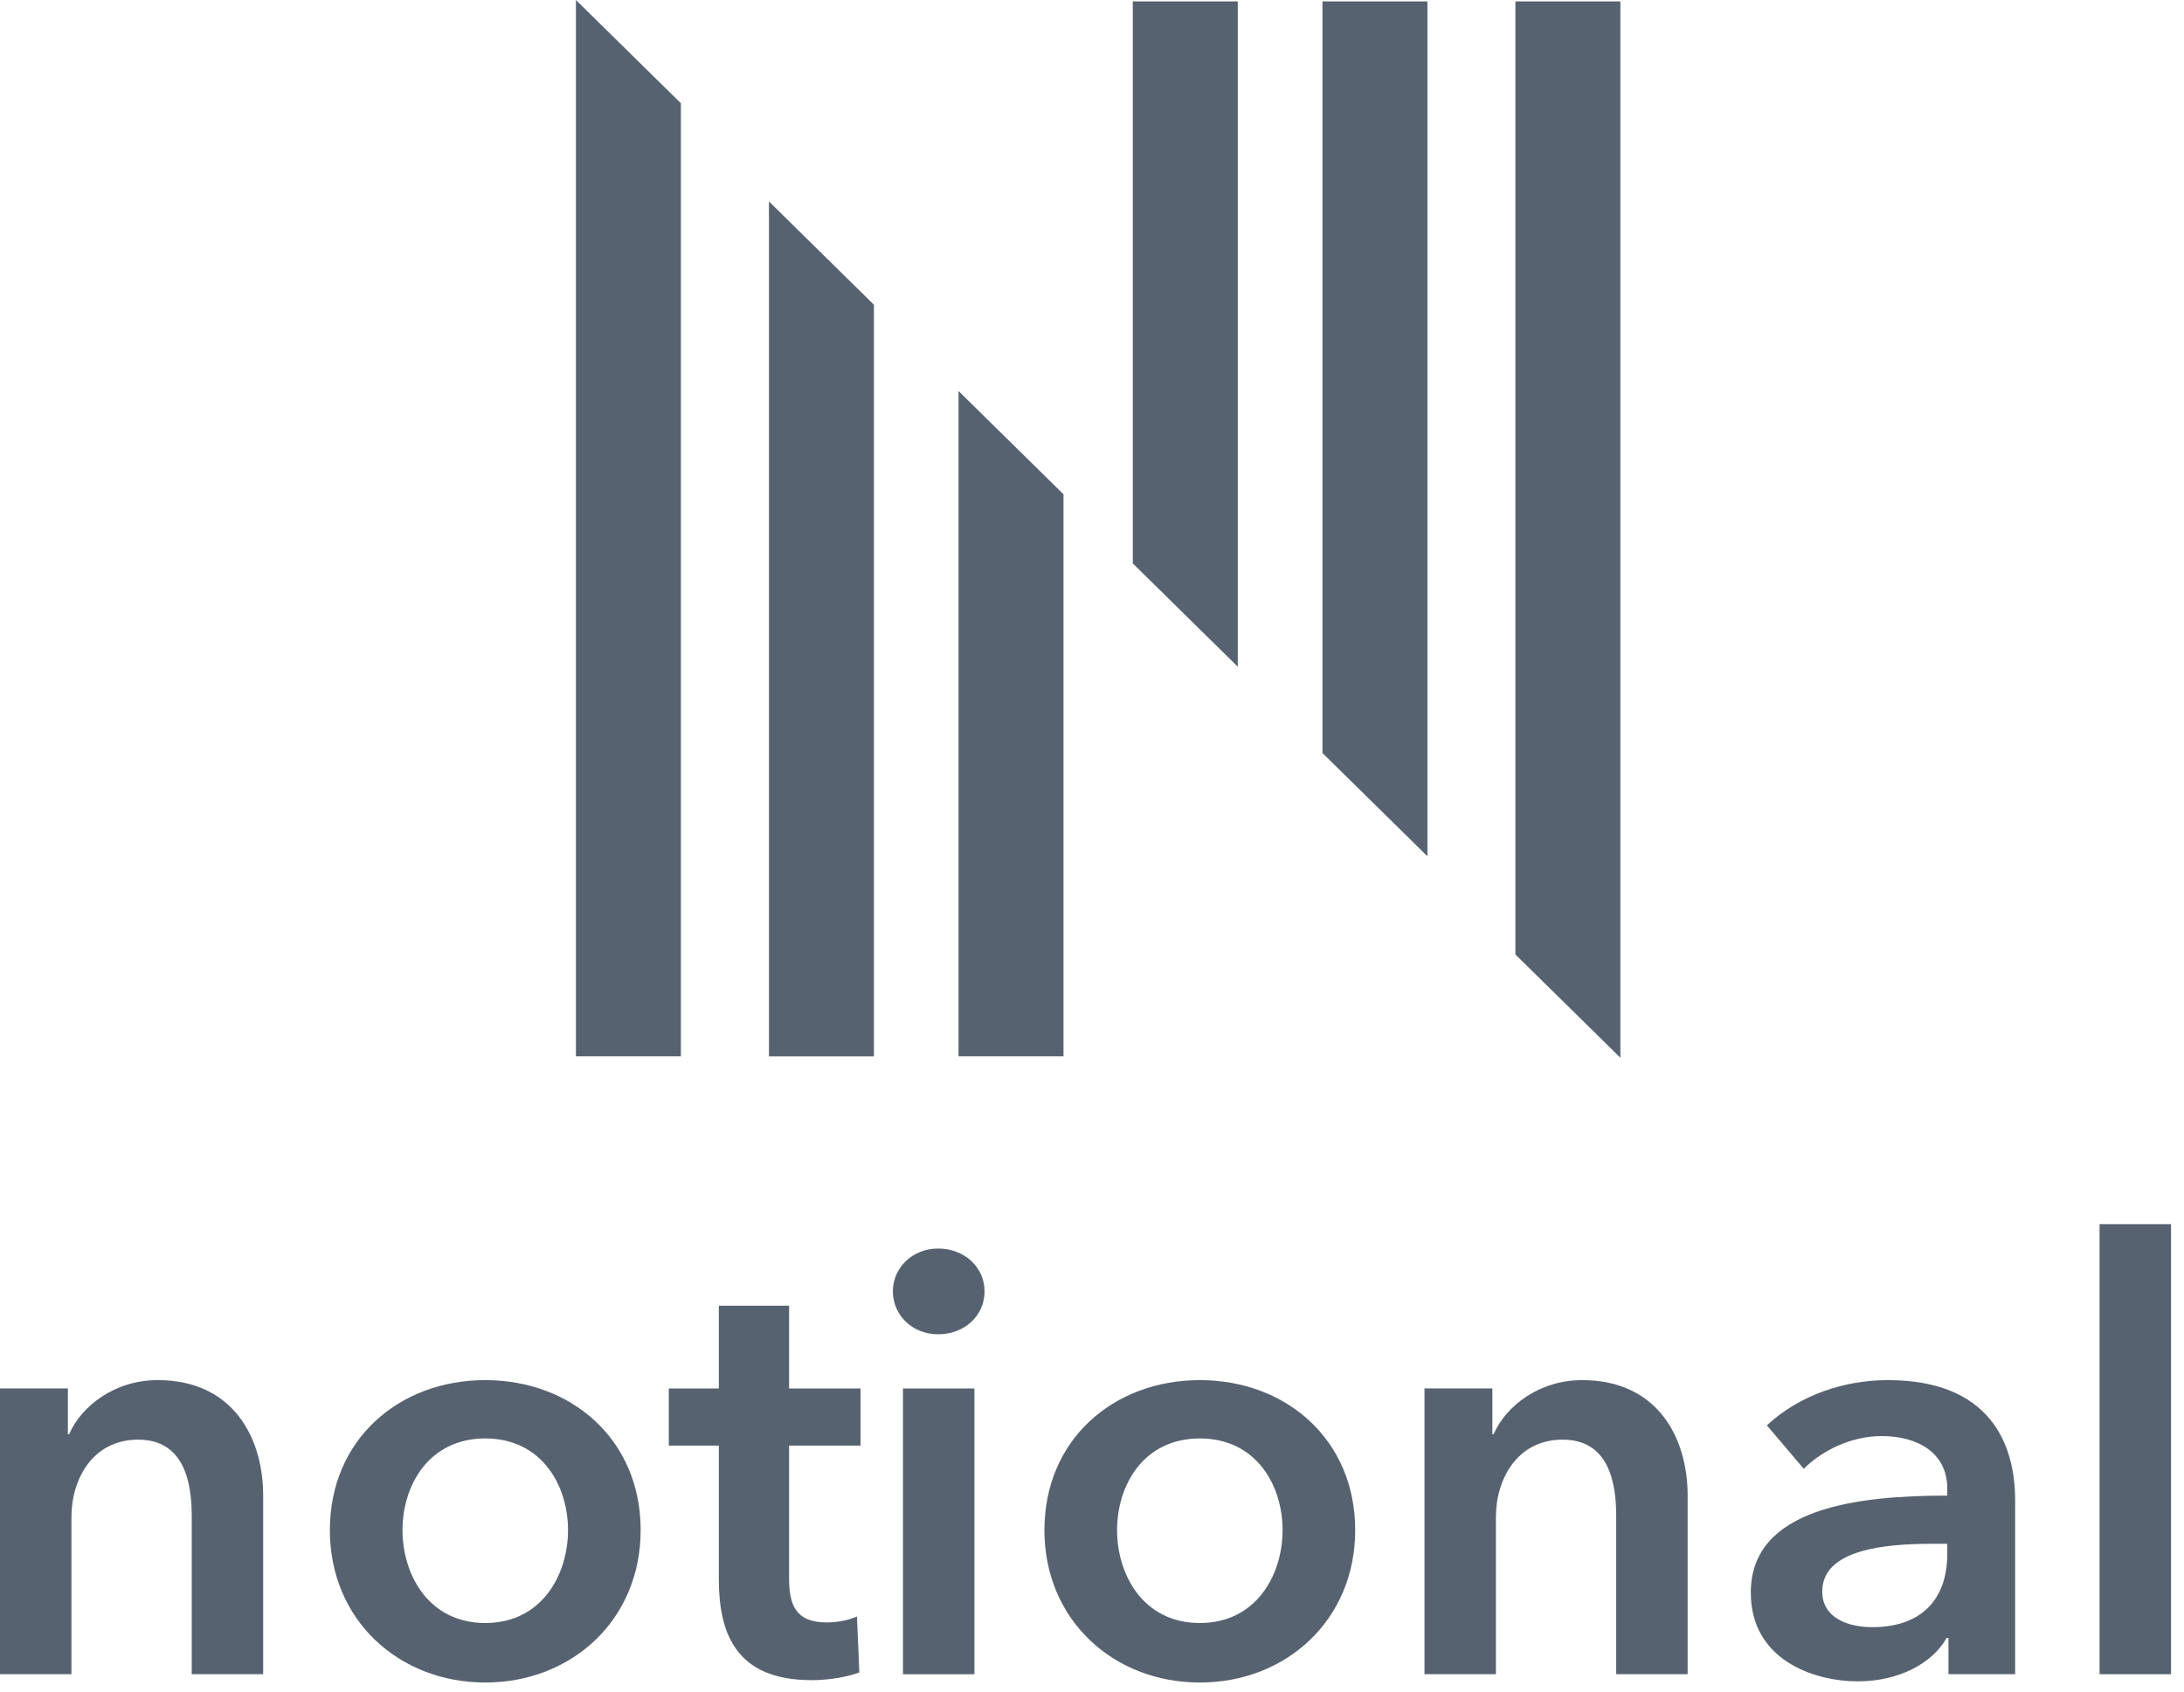 <svg width="111" height="86" viewBox="0 0 111 86" fill="none" xmlns="http://www.w3.org/2000/svg">
<path d="M82.354 53.763L77.019 48.515V0.072H82.354V53.763Z" fill="#576270"/>
<path d="M72.548 43.524L67.213 38.275V0.072H72.548V43.524Z" fill="#576270"/>
<path d="M62.909 33.887L57.574 28.638V0.072H62.909V33.887Z" fill="#576270"/>
<path d="M29.271 0L34.606 5.249V53.692H29.271V0Z" fill="#576270"/>
<path d="M39.082 10.24L44.417 15.489V53.693H39.082V10.24Z" fill="#576270"/>
<path d="M48.717 19.875L54.051 25.124V53.691H48.717V19.875Z" fill="#576270"/>
<path d="M0 85.098H3.631V77.109C3.631 75.173 4.72 73.176 7.02 73.176C9.35 73.176 9.744 75.324 9.744 77.049V85.098H13.375V76.02C13.375 73.024 11.801 70.15 8.019 70.15C5.84 70.15 4.146 71.451 3.51 72.903H3.45V70.573H0V85.098Z" fill="#576270"/>
<path d="M20.457 77.775C20.457 75.506 21.788 73.115 24.663 73.115C27.538 73.115 28.869 75.506 28.869 77.775C28.869 80.044 27.538 82.496 24.663 82.496C21.788 82.496 20.457 80.044 20.457 77.775ZM16.765 77.775C16.765 82.344 20.276 85.521 24.663 85.521C29.051 85.521 32.561 82.344 32.561 77.775C32.561 73.176 29.051 70.15 24.663 70.15C20.276 70.15 16.765 73.176 16.765 77.775Z" fill="#576270"/>
<path d="M36.534 73.478V80.257C36.534 83.041 37.411 85.401 41.254 85.401C42.071 85.401 43.04 85.249 43.675 85.007L43.554 82.163C43.1 82.375 42.495 82.466 42.011 82.466C40.407 82.466 40.105 81.528 40.105 80.226V73.478H43.736V70.574H40.105V66.368H36.534V70.574H33.992V73.478H36.534Z" fill="#576270"/>
<path d="M45.379 65.642C45.379 66.822 46.347 67.821 47.679 67.821C49.01 67.821 50.039 66.883 50.039 65.642C50.039 64.401 49.01 63.463 47.679 63.463C46.347 63.463 45.379 64.462 45.379 65.642ZM45.893 85.099H49.524V70.574H45.893V85.099Z" fill="#576270"/>
<path d="M56.774 77.775C56.774 75.506 58.105 73.115 60.98 73.115C63.854 73.115 65.186 75.506 65.186 77.775C65.186 80.044 63.854 82.496 60.98 82.496C58.105 82.496 56.774 80.044 56.774 77.775ZM53.082 77.775C53.082 82.344 56.592 85.521 60.98 85.521C65.367 85.521 68.877 82.344 68.877 77.775C68.877 73.176 65.367 70.15 60.98 70.15C56.592 70.15 53.082 73.176 53.082 77.775Z" fill="#576270"/>
<path d="M72.398 85.098H76.029V77.109C76.029 75.173 77.119 73.176 79.419 73.176C81.749 73.176 82.142 75.324 82.142 77.049V85.098H85.773V76.02C85.773 73.024 84.2 70.15 80.417 70.15C78.238 70.15 76.544 71.451 75.909 72.903H75.848V70.573H72.398V85.098Z" fill="#576270"/>
<path d="M98.968 78.985C98.968 81.285 97.667 82.707 95.156 82.707C93.945 82.707 92.614 82.253 92.614 80.892C92.614 78.743 95.852 78.471 98.151 78.471H98.968V78.985ZM99.029 85.098H102.418V76.262C102.418 73.357 101.117 70.15 95.942 70.15C93.733 70.15 91.464 70.906 89.799 72.449L91.676 74.658C92.614 73.72 94.097 72.994 95.64 72.994C97.455 72.994 98.968 73.841 98.968 75.657V76.02C94.46 76.02 88.983 76.625 88.983 80.952C88.983 84.341 92.13 85.461 94.429 85.461C96.487 85.461 98.212 84.553 98.938 83.252H99.029V85.098Z" fill="#576270"/>
<path d="M106.709 85.098H110.34V62.222H106.709V85.098Z" fill="#576270"/>
</svg>
